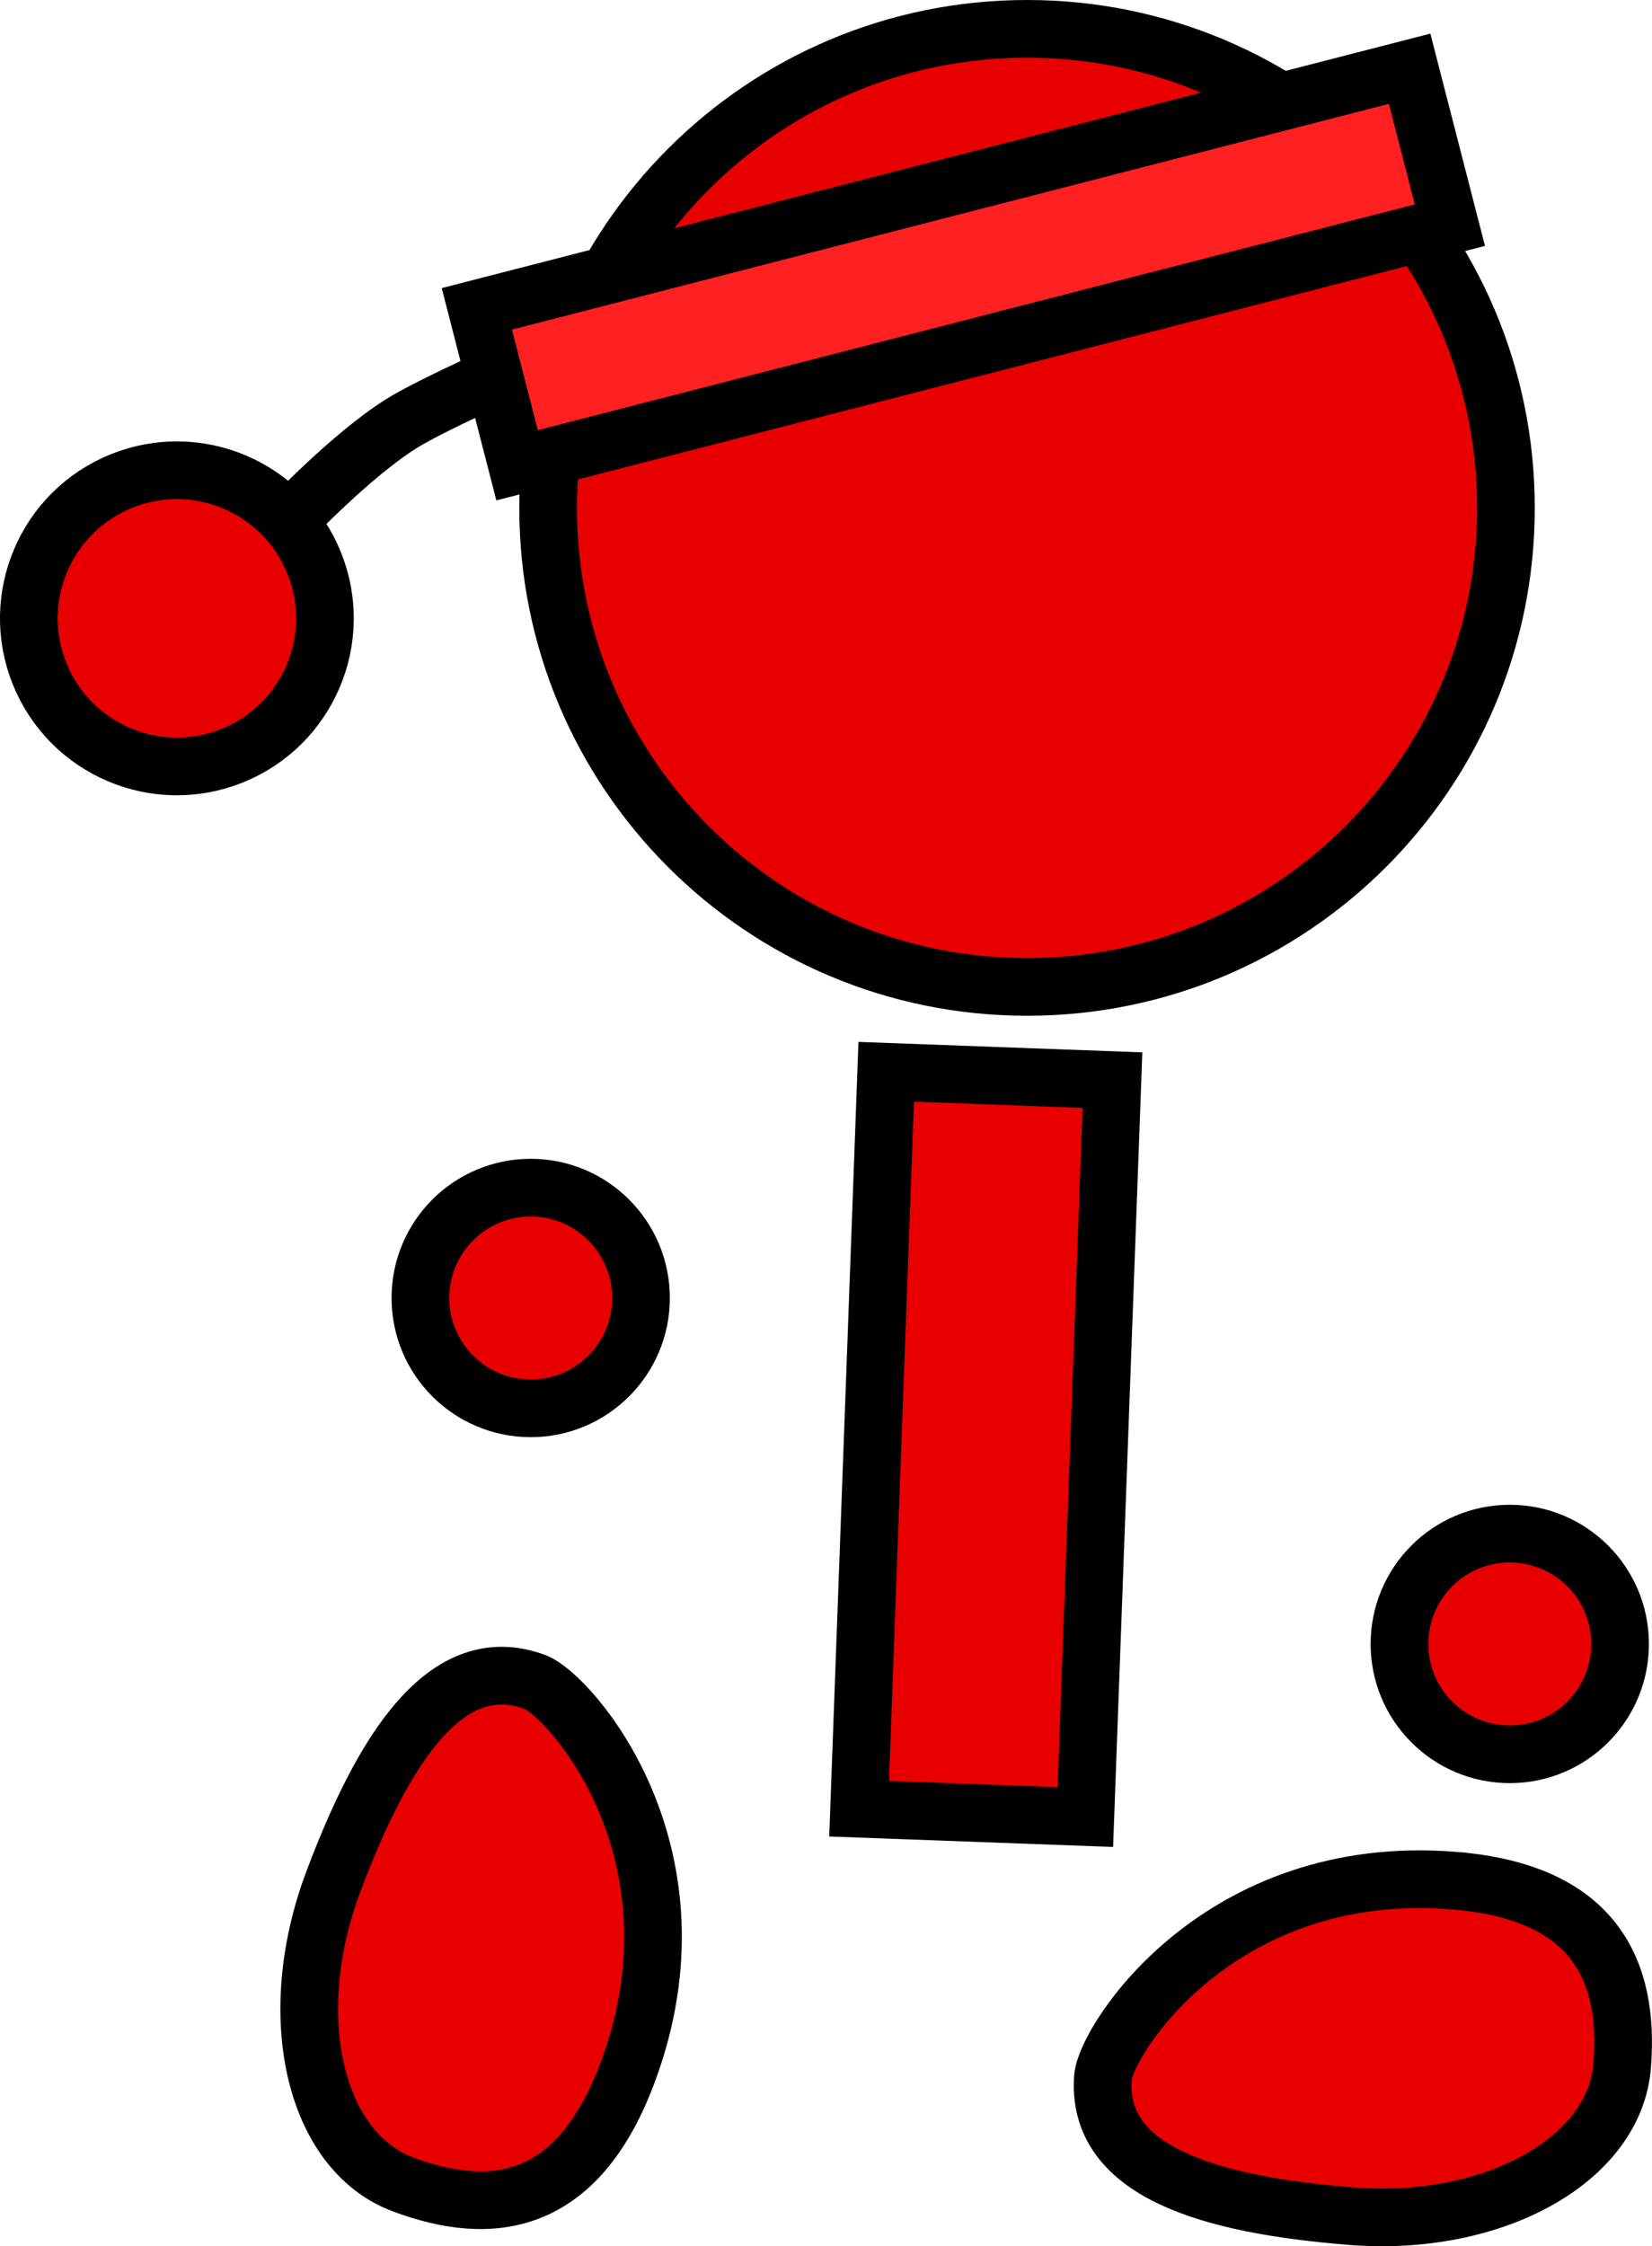 <svg version="1.1" xmlns="http://www.w3.org/2000/svg" xmlns:xlink="http://www.w3.org/1999/xlink" width="57.286" height="77.871" viewBox="0,0,57.286,77.871"><g transform="translate(-208.187,-150.001)"><g data-paper-data="{&quot;isPaintingLayer&quot;:true}" fill-rule="nonzero" stroke="#000000" stroke-width="2" stroke-linejoin="miter" stroke-miterlimit="10" stroke-dasharray="" stroke-dashoffset="0" style="mix-blend-mode: normal"><path d="M218.257,168.009c0,0 2.107,-2.223 3.83,-3.31c1.365,-0.861 5.688,-2.693 5.688,-2.693" fill="none" stroke-linecap="round"/><path d="M209.559,173.355c-1.059,-2.63 0.214,-5.62 2.844,-6.679c2.63,-1.059 5.62,0.214 6.679,2.844c1.059,2.63 -0.214,5.62 -2.844,6.679c-2.63,1.059 -5.62,-0.214 -6.679,-2.844z" fill="#e80000" stroke-linecap="butt"/><path d="M227.194,167.608c0,-9.172 7.435,-16.607 16.607,-16.607c9.172,0 16.607,7.435 16.607,16.607c0,9.172 -7.435,16.607 -16.607,16.607c-9.172,0 -16.607,-7.435 -16.607,-16.607z" fill="#e80000" stroke-linecap="butt"/><path d="M237.978,212.705l0.94,-25.548l7.845,0.289l-0.94,25.548z" fill="#e80000" stroke-linecap="butt"/><path d="M222.765,194.999c0,-2.112 1.712,-3.825 3.825,-3.825c2.112,0 3.825,1.712 3.825,3.825c0,2.112 -1.712,3.825 -3.825,3.825c-2.112,0 -3.825,-1.712 -3.825,-3.825z" fill="#e80000" stroke-linecap="butt"/><path d="M256.716,206.993c0,-2.112 1.712,-3.825 3.825,-3.825c2.112,0 3.825,1.712 3.825,3.825c0,2.112 -1.712,3.825 -3.825,3.825c-2.112,0 -3.825,-1.712 -3.825,-3.825z" fill="#e80000" stroke-linecap="butt"/><path d="M229.941,221.872c-1.736,4.633 -4.715,5.005 -7.786,3.854c-3.071,-1.151 -4.153,-5.84 -2.417,-10.472c1.736,-4.633 3.937,-8.091 7.008,-6.94c1.186,0.445 6.062,5.91 3.195,13.558z" data-paper-data="{&quot;index&quot;:null}" fill="#e80000" stroke-linecap="butt"/><path d="M226.118,166.131l-1.396,-5.423l32.346,-8.324l1.396,5.423z" fill="#ff2121" stroke-linecap="butt"/><path d="M258.585,215.196c4.932,0.39 6.112,3.15 5.853,6.419c-0.258,3.269 -4.466,5.604 -9.398,5.214c-4.932,-0.39 -8.863,-1.55 -8.605,-4.82c0.1,-1.263 4.007,-7.458 12.149,-6.814z" data-paper-data="{&quot;index&quot;:null}" fill="#e80000" stroke-linecap="butt"/></g></g></svg>